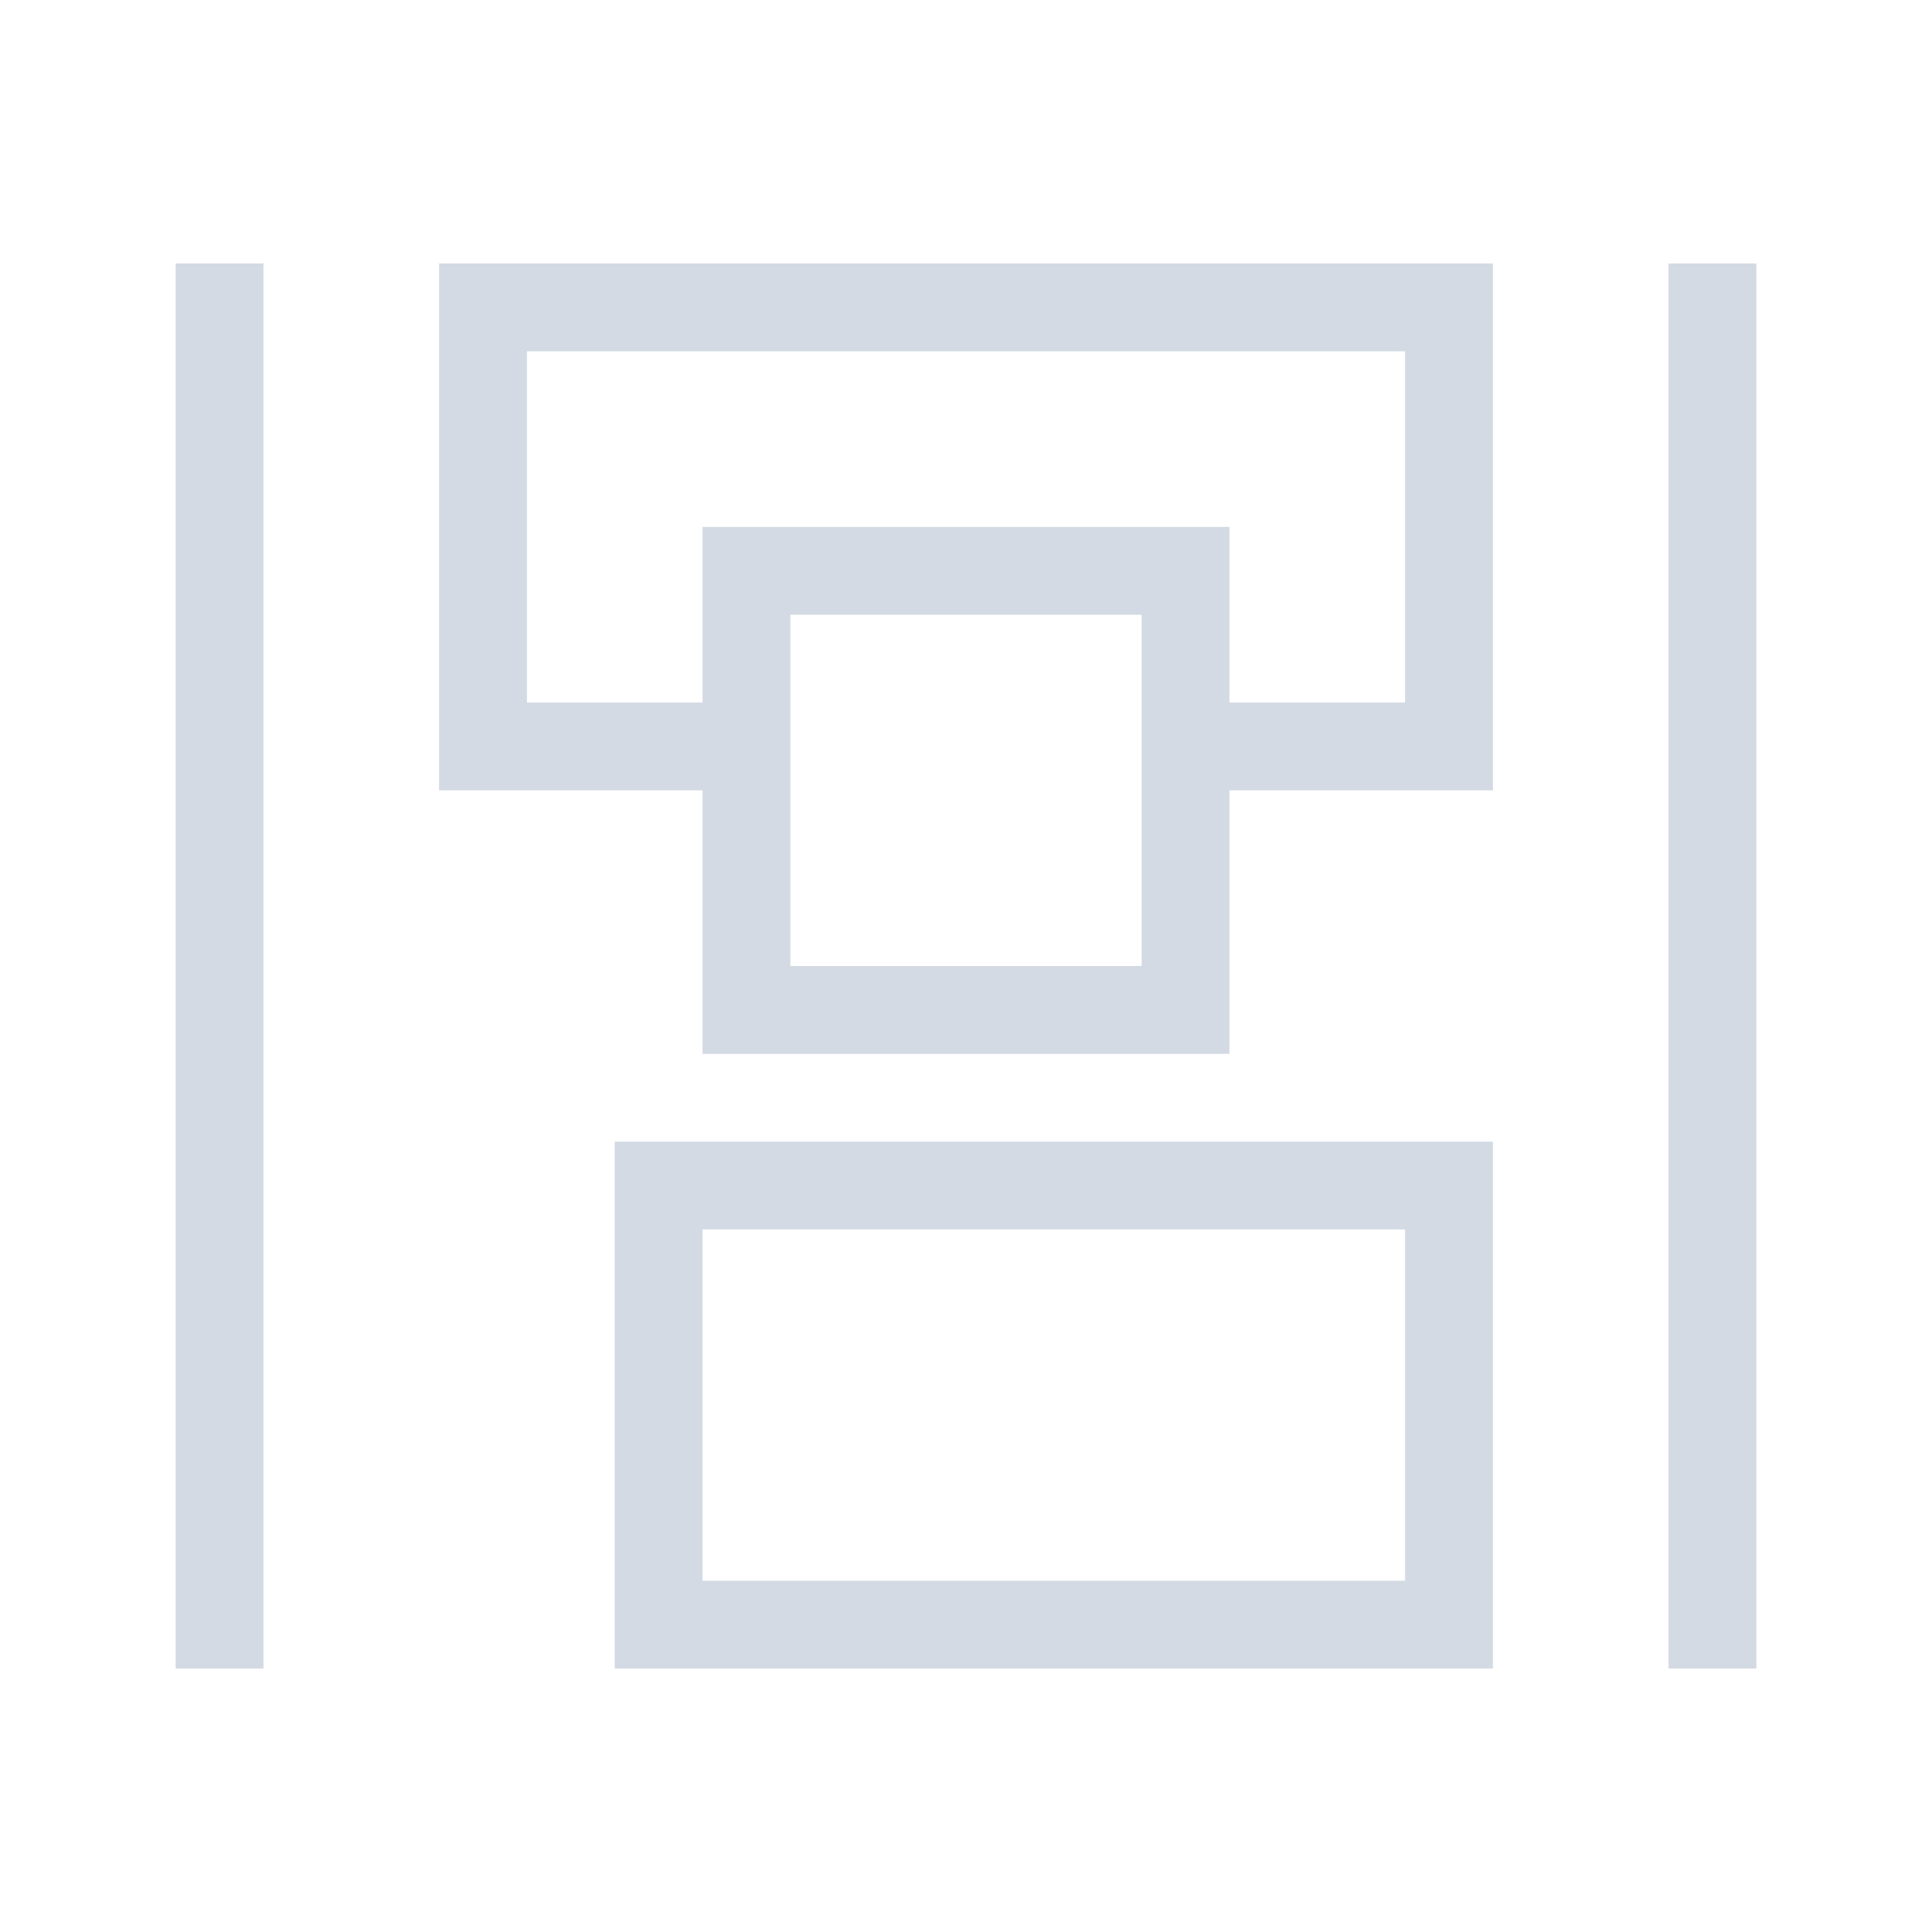 <svg width="22" height="22" version="1.1" xmlns="http://www.w3.org/2000/svg">
  <defs>
  <style id="current-color-scheme" type="text/css">.ColorScheme-Text {
        color:#d3dae3;
      }</style>
 </defs>
 <path class="ColorScheme-Text" d="m2 3v16h1v-16h-1zm3 0v6h3v3h6v-3h3v-6h-12zm14 0v16h1v-16h-1zm-13 1h10v4h-2v-2h-6v2h-2v-4zm3 3h4v1 1 2h-4v-2-1-1zm-2 6v6h10v-6h-10zm1 1h8v4h-8v-4z" fill="currentColor"/>
</svg>
